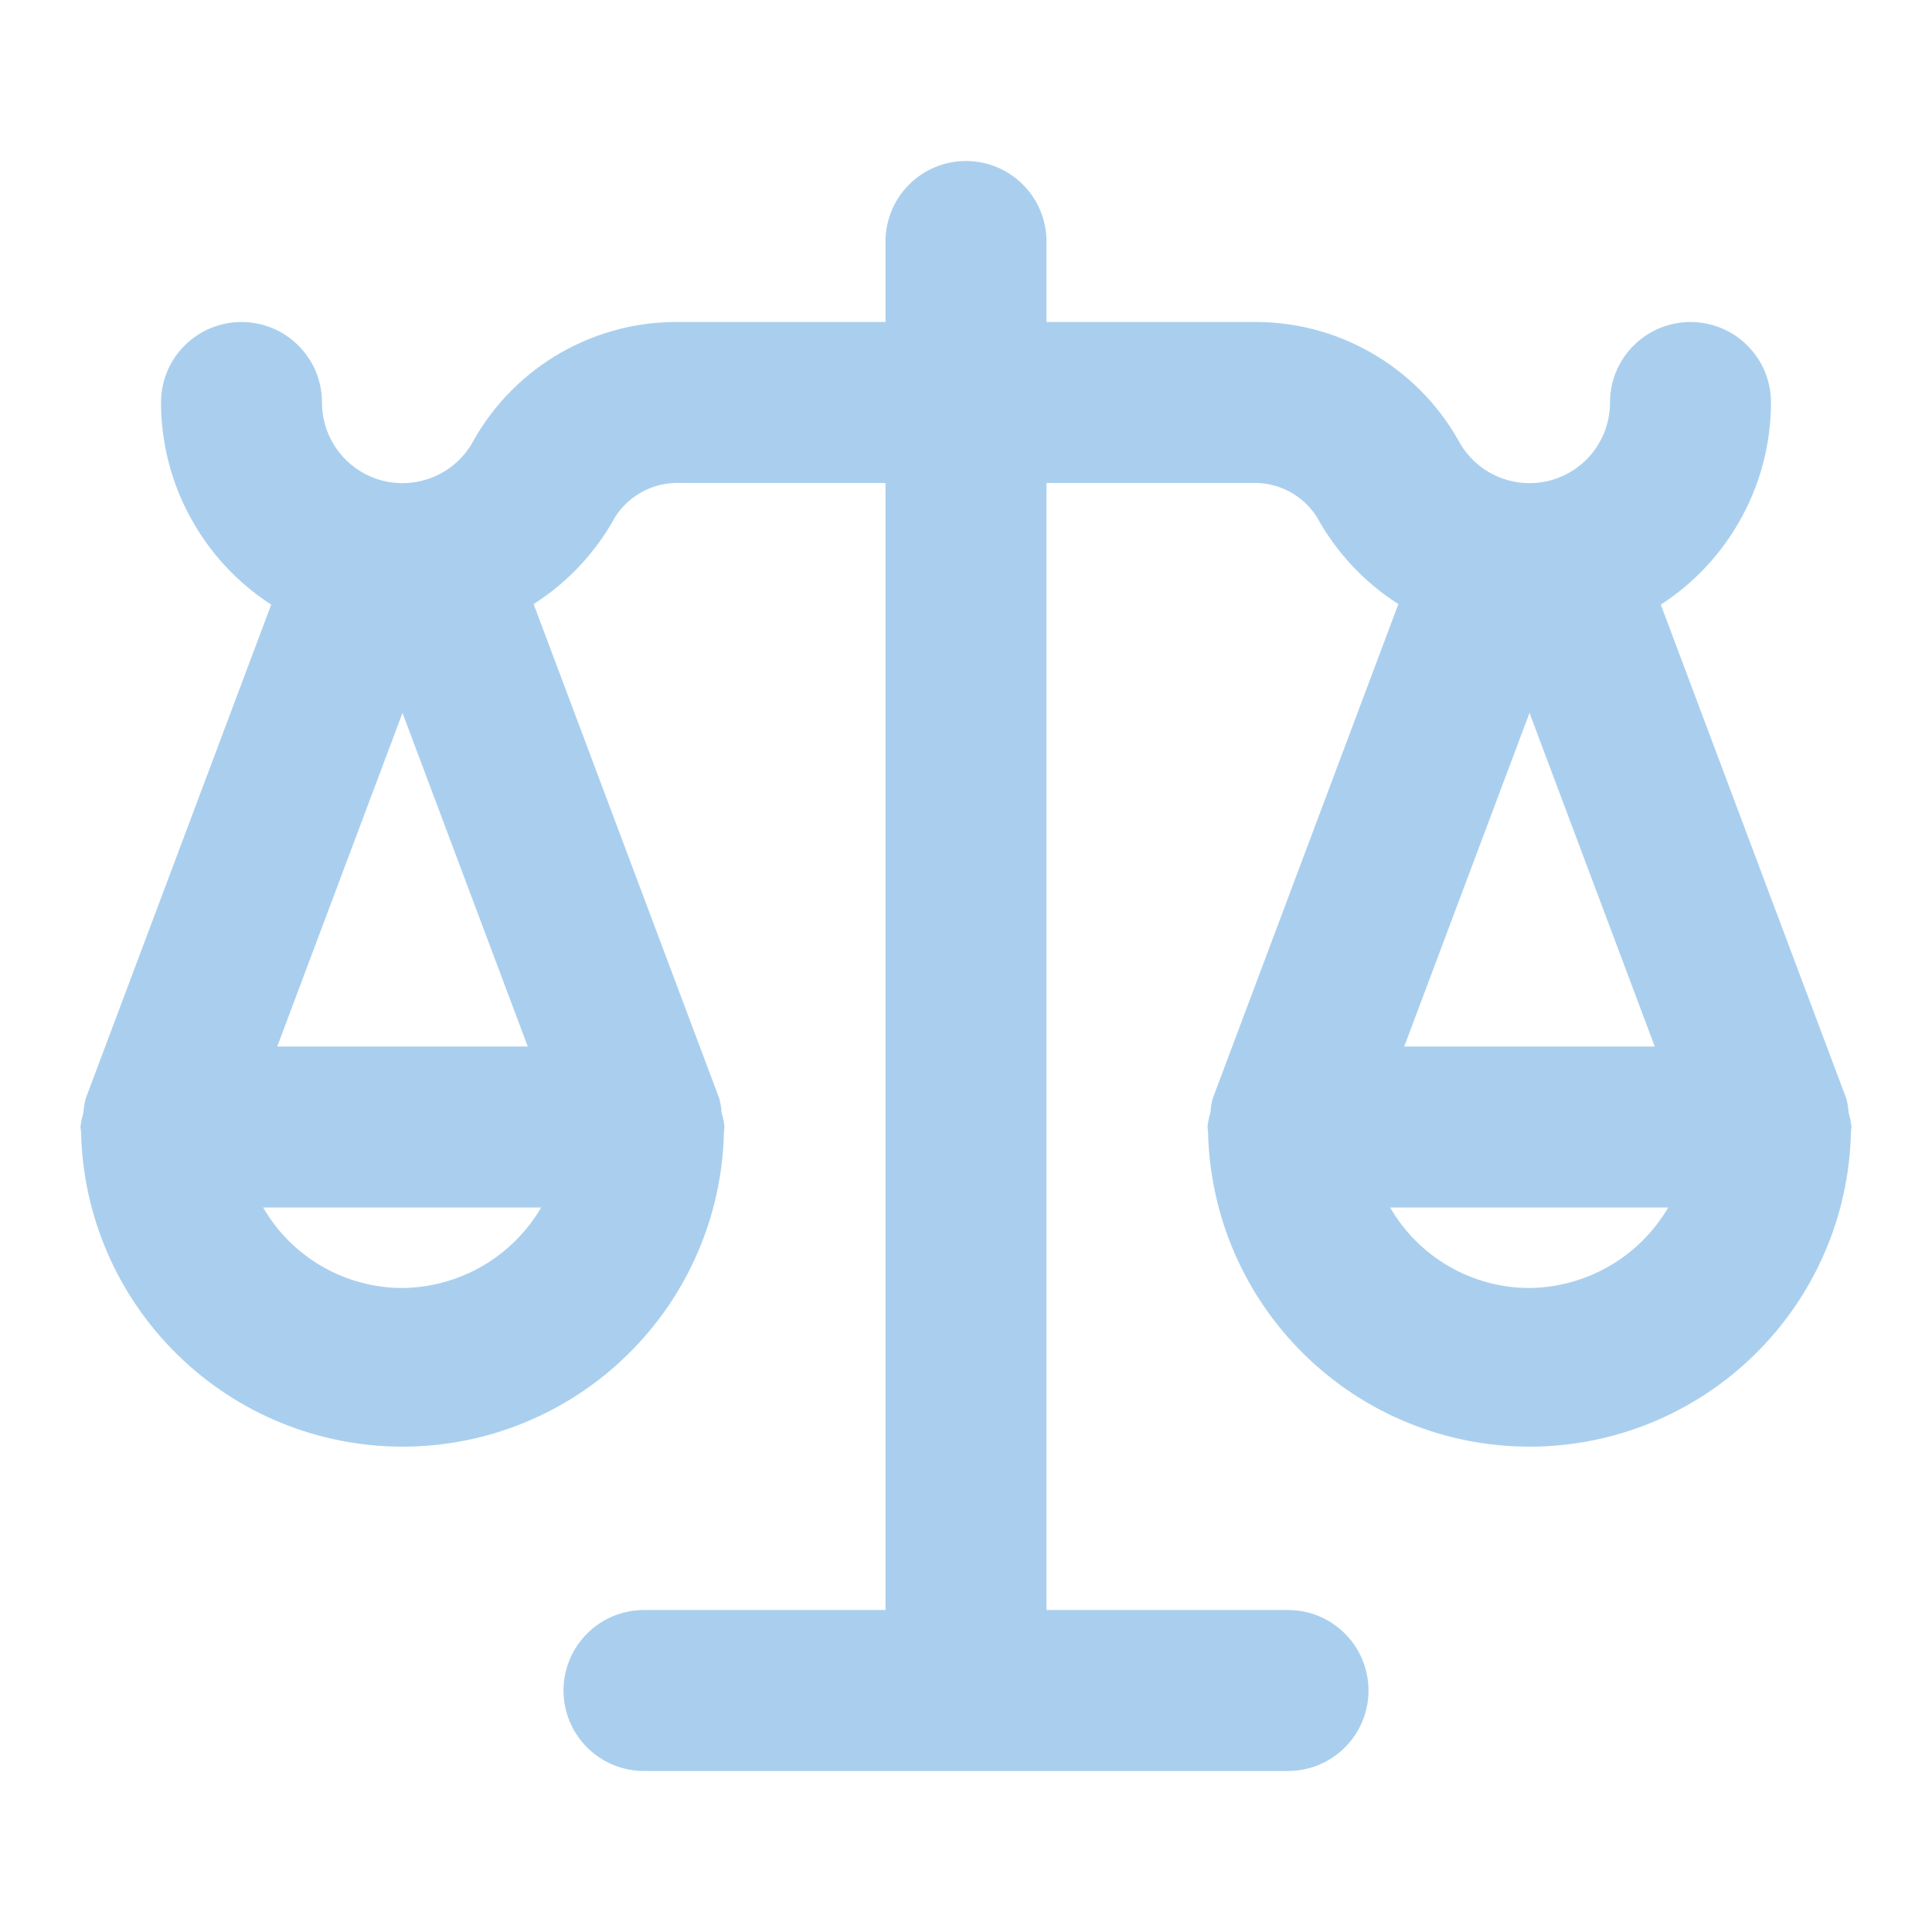 <svg width="24" height="24" viewBox="0 0 24 24" fill="none" xmlns="http://www.w3.org/2000/svg">
<path d="M22.964 13.823C22.96 13.764 22.951 13.705 22.936 13.648L20.631 7.511C21.05 7.24 21.395 6.868 21.634 6.429C21.874 5.991 21.999 5.499 22 5C22 4.735 21.895 4.48 21.707 4.293C21.52 4.105 21.265 4 21 4C20.735 4 20.48 4.105 20.293 4.293C20.105 4.48 20 4.735 20 5C20 5.223 19.926 5.44 19.789 5.616C19.652 5.792 19.46 5.917 19.244 5.972C19.027 6.026 18.799 6.006 18.595 5.916C18.391 5.826 18.223 5.67 18.118 5.473C17.861 5.017 17.486 4.64 17.032 4.381C16.578 4.121 16.063 3.99 15.54 4H13V3C13 2.735 12.895 2.48 12.707 2.293C12.52 2.105 12.265 2 12 2C11.735 2 11.48 2.105 11.293 2.293C11.105 2.48 11 2.735 11 3V4H8.46C7.937 3.99 7.422 4.121 6.968 4.381C6.514 4.64 6.139 5.017 5.882 5.473C5.777 5.67 5.609 5.826 5.405 5.916C5.201 6.006 4.973 6.026 4.756 5.972C4.54 5.917 4.348 5.792 4.211 5.616C4.074 5.44 4 5.223 4 5C4 4.735 3.895 4.48 3.707 4.293C3.52 4.105 3.265 4 3 4C2.735 4 2.48 4.105 2.293 4.293C2.105 4.48 2 4.735 2 5C2.001 5.499 2.126 5.991 2.366 6.429C2.605 6.868 2.95 7.24 3.369 7.511L1.064 13.648C1.049 13.705 1.04 13.764 1.036 13.823C1.018 13.881 1.006 13.94 1 14C1 14.01 1.003 14.018 1.003 14.027C1.003 14.04 1.006 14.052 1.007 14.066C1.03 15.11 1.461 16.102 2.208 16.832C2.954 17.562 3.956 17.971 5 17.971C6.044 17.971 7.046 17.562 7.792 16.832C8.539 16.102 8.97 15.11 8.993 14.066C8.994 14.052 8.997 14.04 8.997 14.027C8.997 14.017 9 14.009 9 14C8.994 13.94 8.982 13.881 8.964 13.823C8.96 13.764 8.951 13.705 8.936 13.648L6.629 7.504C7.053 7.234 7.401 6.861 7.643 6.42C7.73 6.284 7.852 6.174 7.995 6.1C8.139 6.027 8.299 5.992 8.46 6H11V20H8C7.735 20 7.48 20.105 7.293 20.293C7.105 20.48 7 20.735 7 21C7 21.265 7.105 21.52 7.293 21.707C7.48 21.895 7.735 22 8 22H16C16.265 22 16.52 21.895 16.707 21.707C16.895 21.52 17 21.265 17 21C17 20.735 16.895 20.48 16.707 20.293C16.52 20.105 16.265 20 16 20H13V6H15.54C15.701 5.992 15.861 6.027 16.005 6.1C16.148 6.174 16.27 6.284 16.357 6.42C16.599 6.861 16.947 7.234 17.371 7.504L15.064 13.648C15.049 13.705 15.04 13.764 15.036 13.823C15.018 13.881 15.006 13.94 15 14C15 14.01 15.003 14.018 15.003 14.027C15.003 14.04 15.006 14.052 15.007 14.066C15.03 15.11 15.461 16.102 16.208 16.832C16.954 17.562 17.956 17.971 19 17.971C20.044 17.971 21.046 17.562 21.792 16.832C22.539 16.102 22.97 15.11 22.993 14.066C22.994 14.052 22.997 14.04 22.997 14.027C22.997 14.017 23 14.009 23 14C22.994 13.94 22.982 13.881 22.964 13.823ZM5 8.856L6.556 13H3.444L5 8.856ZM6.723 15C6.546 15.301 6.295 15.552 5.993 15.727C5.691 15.902 5.349 15.996 5 16C4.649 16 4.304 15.907 4.001 15.732C3.697 15.556 3.444 15.304 3.269 15H6.723ZM19 8.856L20.556 13H17.444L19 8.856ZM19 16C18.649 16 18.304 15.907 18.001 15.732C17.697 15.556 17.444 15.304 17.269 15H20.723C20.547 15.301 20.295 15.552 19.993 15.727C19.691 15.902 19.349 15.996 19 16Z" fill="#AACFEE"/>
</svg>
